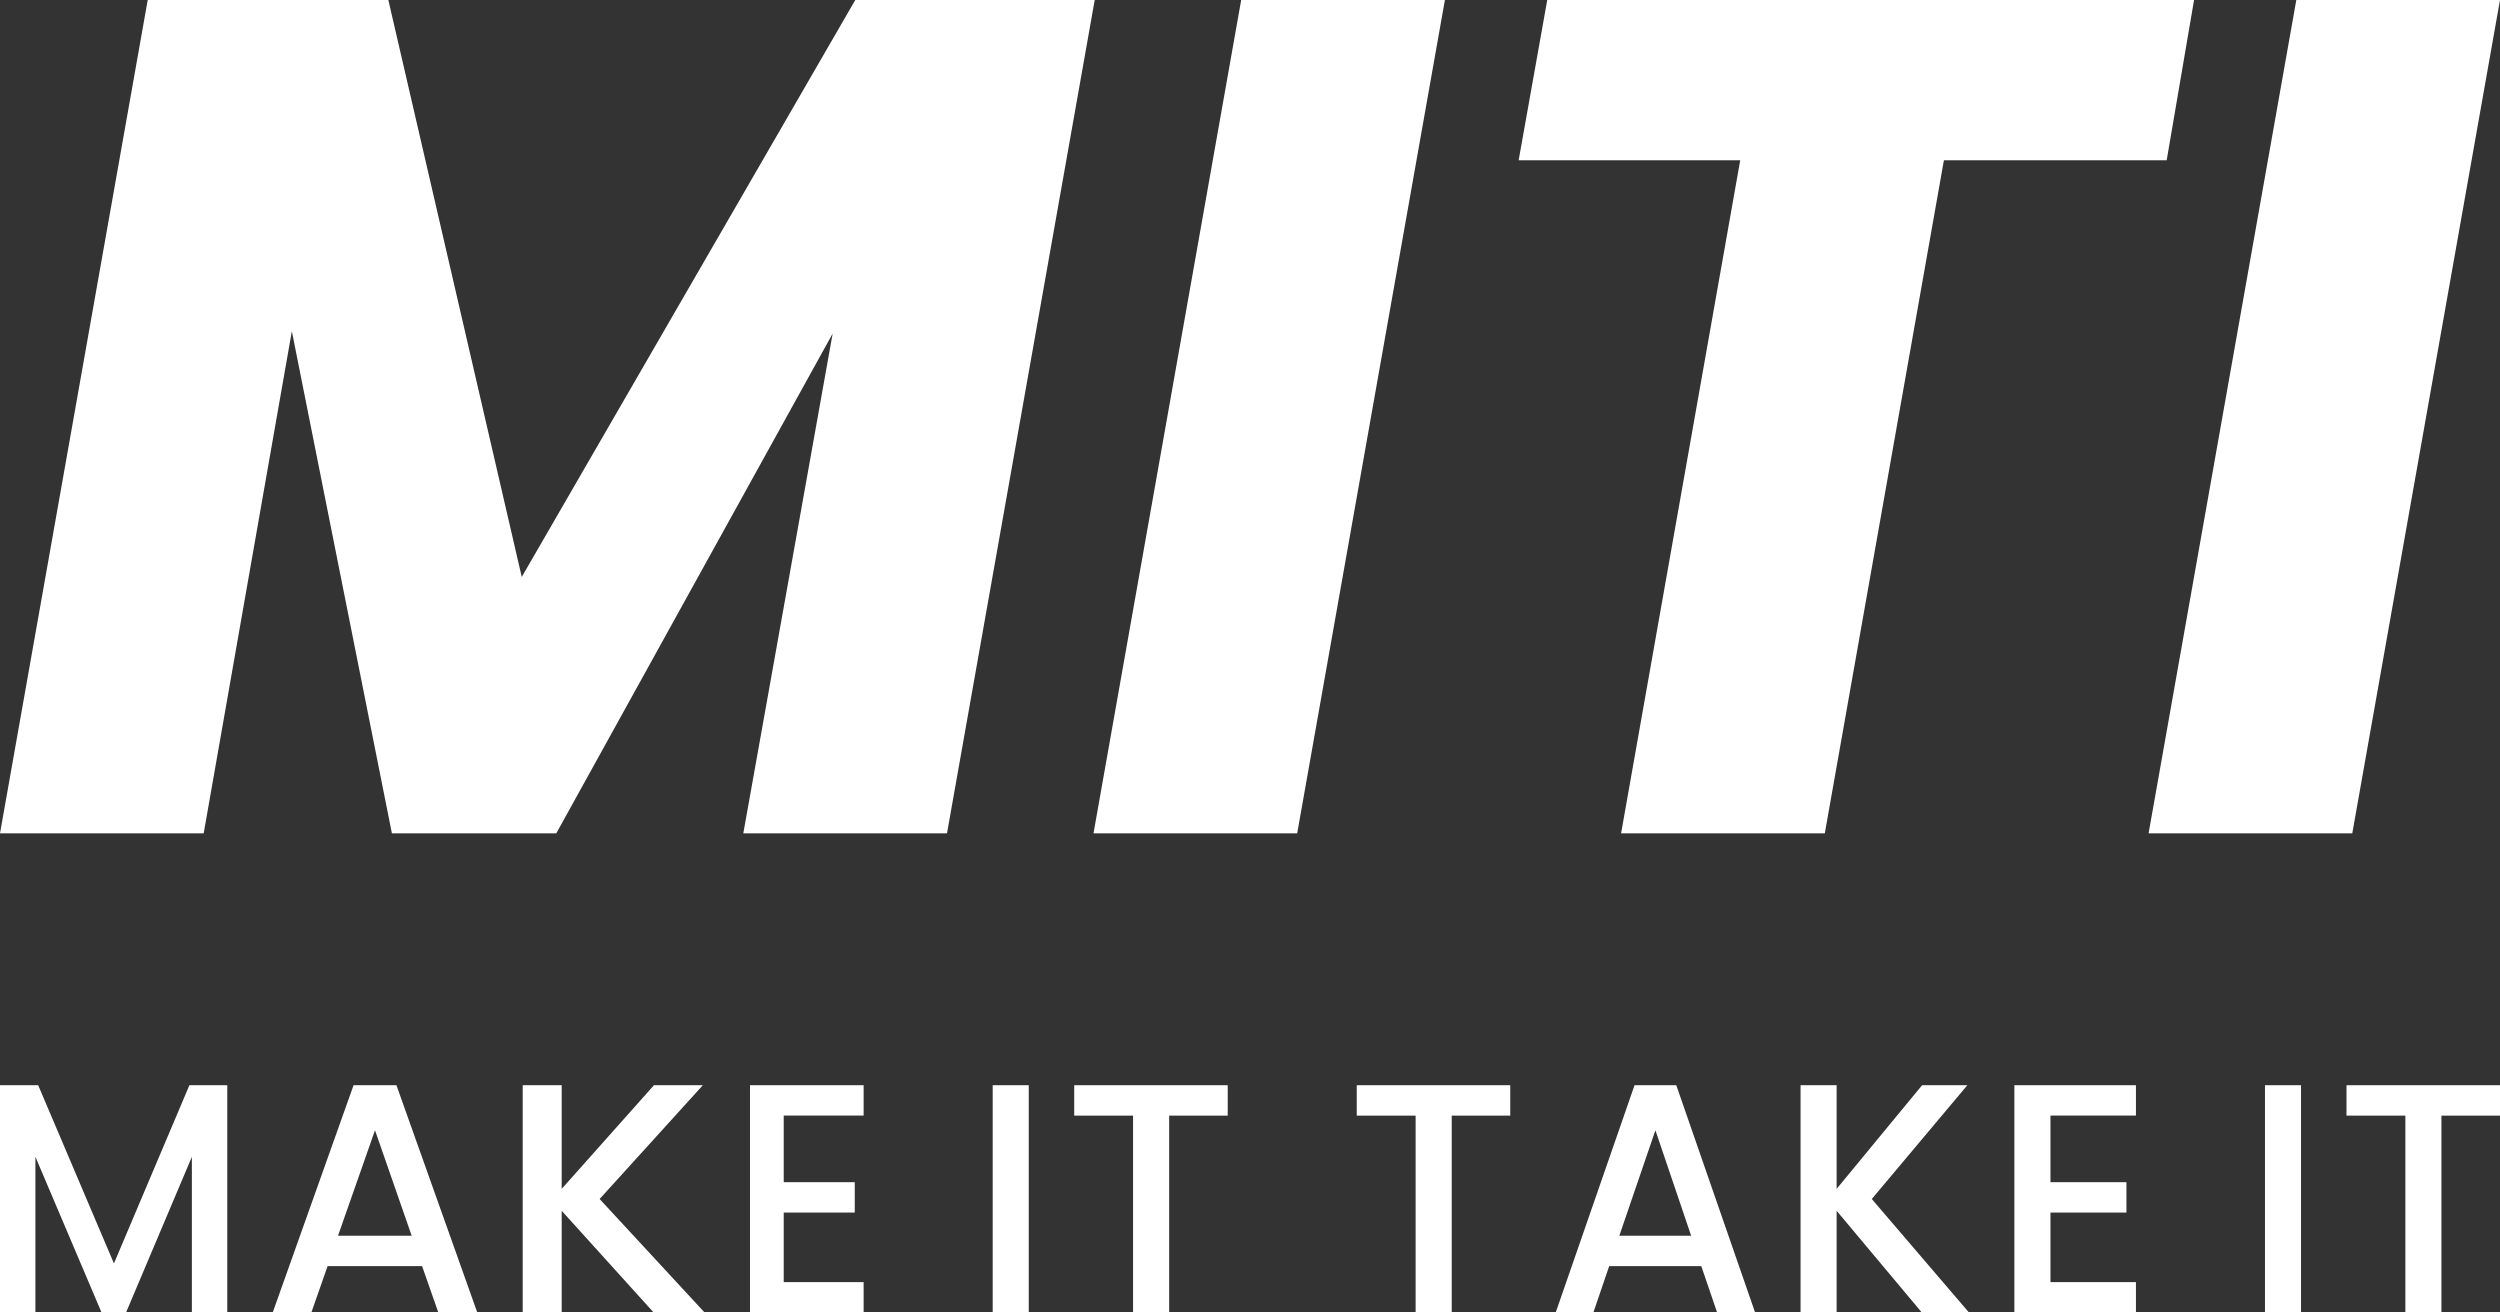 <svg width="80" height="42" viewBox="0 0 80 42" fill="none" xmlns="http://www.w3.org/2000/svg">
<rect x="0" y="0" width="80" height="42" fill="#333333" stroke="none"/>
<path d="M35.031 0L30.304 26.667H23.786L26.645 10.674L17.801 26.667H12.541L9.339 10.598L6.518 26.667H0L4.727 0H12.427L16.696 18.462L27.369 0H35.031Z" fill="white"/>
<path d="M46.237 0L41.51 26.667H34.992L39.718 0H46.237Z" fill="white"/>
<path d="M70.21 0L69.334 5.128H62.205L58.394 26.667H51.875L55.687 5.128H48.597L49.512 0H70.21Z" fill="white"/>
<path d="M80 0L75.273 26.667H68.755L73.482 0H80Z" fill="white"/>
<path d="M7.273 34.727V41.999H6.14V37.018L4.034 41.999H3.249L1.133 37.018V41.999H0V34.727H1.222L3.646 40.43L6.061 34.727H7.273Z" fill="white"/>
<path d="M13.507 40.516H10.483L9.964 41.999H8.727L11.314 34.727H12.686L15.273 41.999H14.026L13.507 40.516ZM13.174 39.544L12 36.169L10.816 39.544H13.174Z" fill="white"/>
<path d="M20.916 41.999L17.974 38.745V41.999H16.727V34.727H17.974V38.044L20.927 34.727H22.491L19.188 38.368L22.546 41.999H20.916Z" fill="white"/>
<path d="M25.079 35.698V37.83H27.352V38.802H25.079V41.028H27.636V41.999H24V34.727H27.636V35.698H25.079Z" fill="white"/>
<path d="M32.92 34.727V41.999H31.766V34.727H32.92Z" fill="white"/>
<path d="M39.287 34.727V35.7H37.413V41.999H36.258V35.7H34.375V34.727H39.287Z" fill="white"/>
<path d="M48.328 34.727V35.7H46.455V41.999H45.3V35.7H43.416V34.727H48.328Z" fill="white"/>
<path d="M54.441 40.516H51.494L50.988 41.999H49.783L52.305 34.727H53.641L56.163 41.999H54.948L54.441 40.516ZM54.117 39.544L52.973 36.169L51.818 39.544H54.117Z" fill="white"/>
<path d="M61.497 41.999L58.772 38.745V41.999H57.618V34.727H58.772V38.044L61.507 34.727H62.955L59.897 38.368L63.006 41.999H61.497Z" fill="white"/>
<path d="M65.615 35.698V37.83H68.046V38.802H65.615V41.028H68.35V41.999H64.46V34.727H68.35V35.698H65.615Z" fill="white"/>
<path d="M73.633 34.727V41.999H72.479V34.727H73.633Z" fill="white"/>
<path d="M80 34.727V35.7H78.126V41.999H76.972V35.7H75.088V34.727H80Z" fill="white"/>
</svg>
